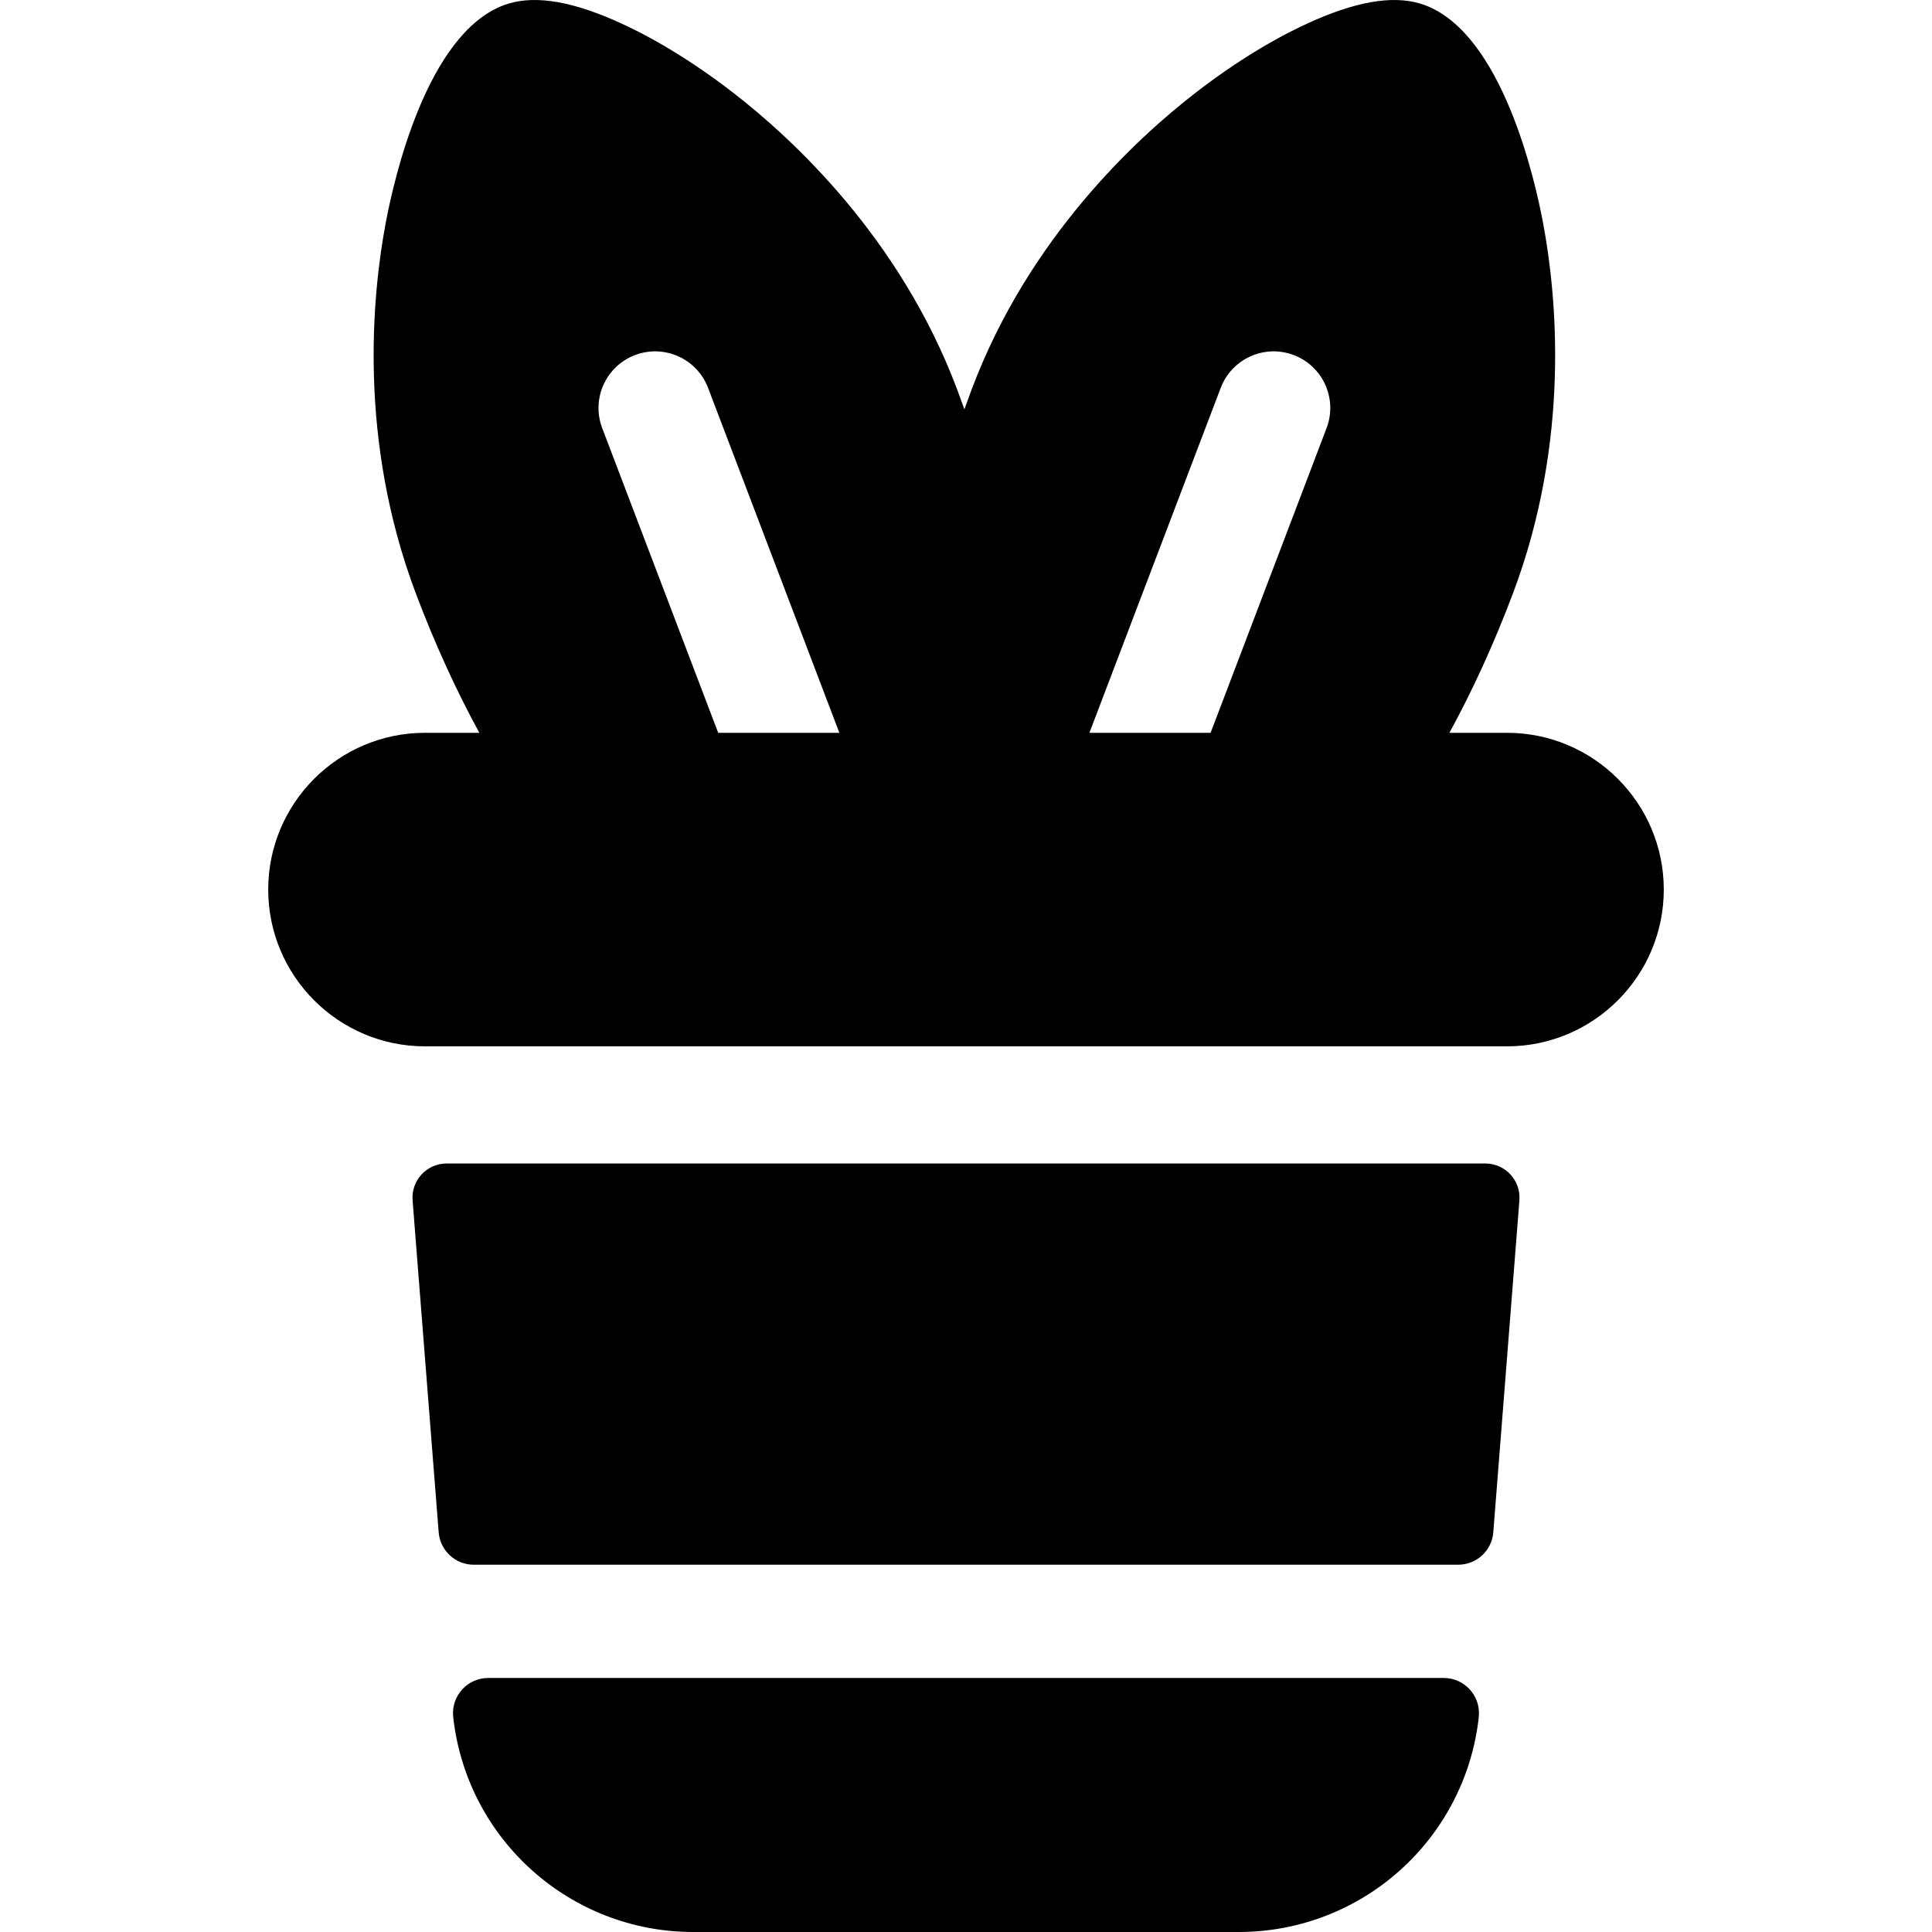 <?xml version="1.0" encoding="iso-8859-1"?>
<!-- Generator: Adobe Illustrator 19.0.0, SVG Export Plug-In . SVG Version: 6.00 Build 0)  -->
<svg xmlns="http://www.w3.org/2000/svg" xmlns:xlink="http://www.w3.org/1999/xlink" version="1.1" id="Capa_1" x="0px" y="0px" viewBox="0 0 512 512" style="enable-background:new 0 0 512 512;" xml:space="preserve">
<g>
	<g>
		<path d="M399.375,194.201h-15.261c6.222-11.391,11.925-23.891,16.888-37.088c15.245-40.54,11.528-78.726,7.955-97.88    c-2.168-11.625-10.833-50.151-31.282-57.842c-7.238-2.722-16.739-1.458-29.044,3.867c-10.077,4.36-21.036,11.015-31.69,19.242    c-15.709,12.132-44.317,38.482-59.424,78.652c-0.67,1.782-1.313,3.555-1.944,5.325c-0.63-1.77-1.274-3.543-1.944-5.325    c-15.107-40.17-43.715-66.52-59.424-78.652c-10.654-8.228-21.613-14.882-31.69-19.242C150.21-0.066,140.71-1.331,133.47,1.391    c-20.449,7.691-29.113,46.217-31.282,57.842c-3.573,19.154-7.29,57.339,7.956,97.88c4.963,13.197,10.666,25.697,16.888,37.088    h-14.408c-22.909,0-41.545,18.638-41.545,41.545c0,22.908,18.637,41.545,41.545,41.545h286.75    c22.909,0,41.545-18.638,41.545-41.545C440.92,212.839,422.284,194.201,399.375,194.201z M190.327,194.202l-30.733-80.739    c-2.948-7.745,0.94-16.414,8.686-19.362c7.747-2.948,16.416,0.94,19.363,8.687l34.797,91.414H190.327z M351.553,113.462    L320.82,194.2h-32.112l34.797-91.413c2.948-7.746,11.618-11.635,19.362-8.687C350.613,97.048,354.501,105.717,351.553,113.462z"/>
	</g>
</g>
<g>
	<g>
		<path d="M382.614,444.678H129.377c-5.438,0-9.724,4.635-9.298,10.057l0.052,0.531C123.835,487.609,151.178,512,183.733,512    h144.536c32.555,0,59.898-24.39,63.602-56.733l0.042-0.531C392.338,449.313,388.053,444.678,382.614,444.678z"/>
	</g>
</g>
<g>
	<g>
		<path d="M393.629,308.336h-275.26c-5.281,0-9.442,4.501-9.028,9.765l6.914,87.969c0.381,4.852,4.43,8.596,9.298,8.596h260.89    c4.867,0,8.916-3.743,9.298-8.595l6.918-87.969C403.071,312.837,398.91,308.336,393.629,308.336z"/>
	</g>
</g>
<g>
</g>
<g>
</g>
<g>
</g>
<g>
</g>
<g>
</g>
<g>
</g>
<g>
</g>
<g>
</g>
<g>
</g>
<g>
</g>
<g>
</g>
<g>
</g>
<g>
</g>
<g>
</g>
<g>
</g>
</svg>
